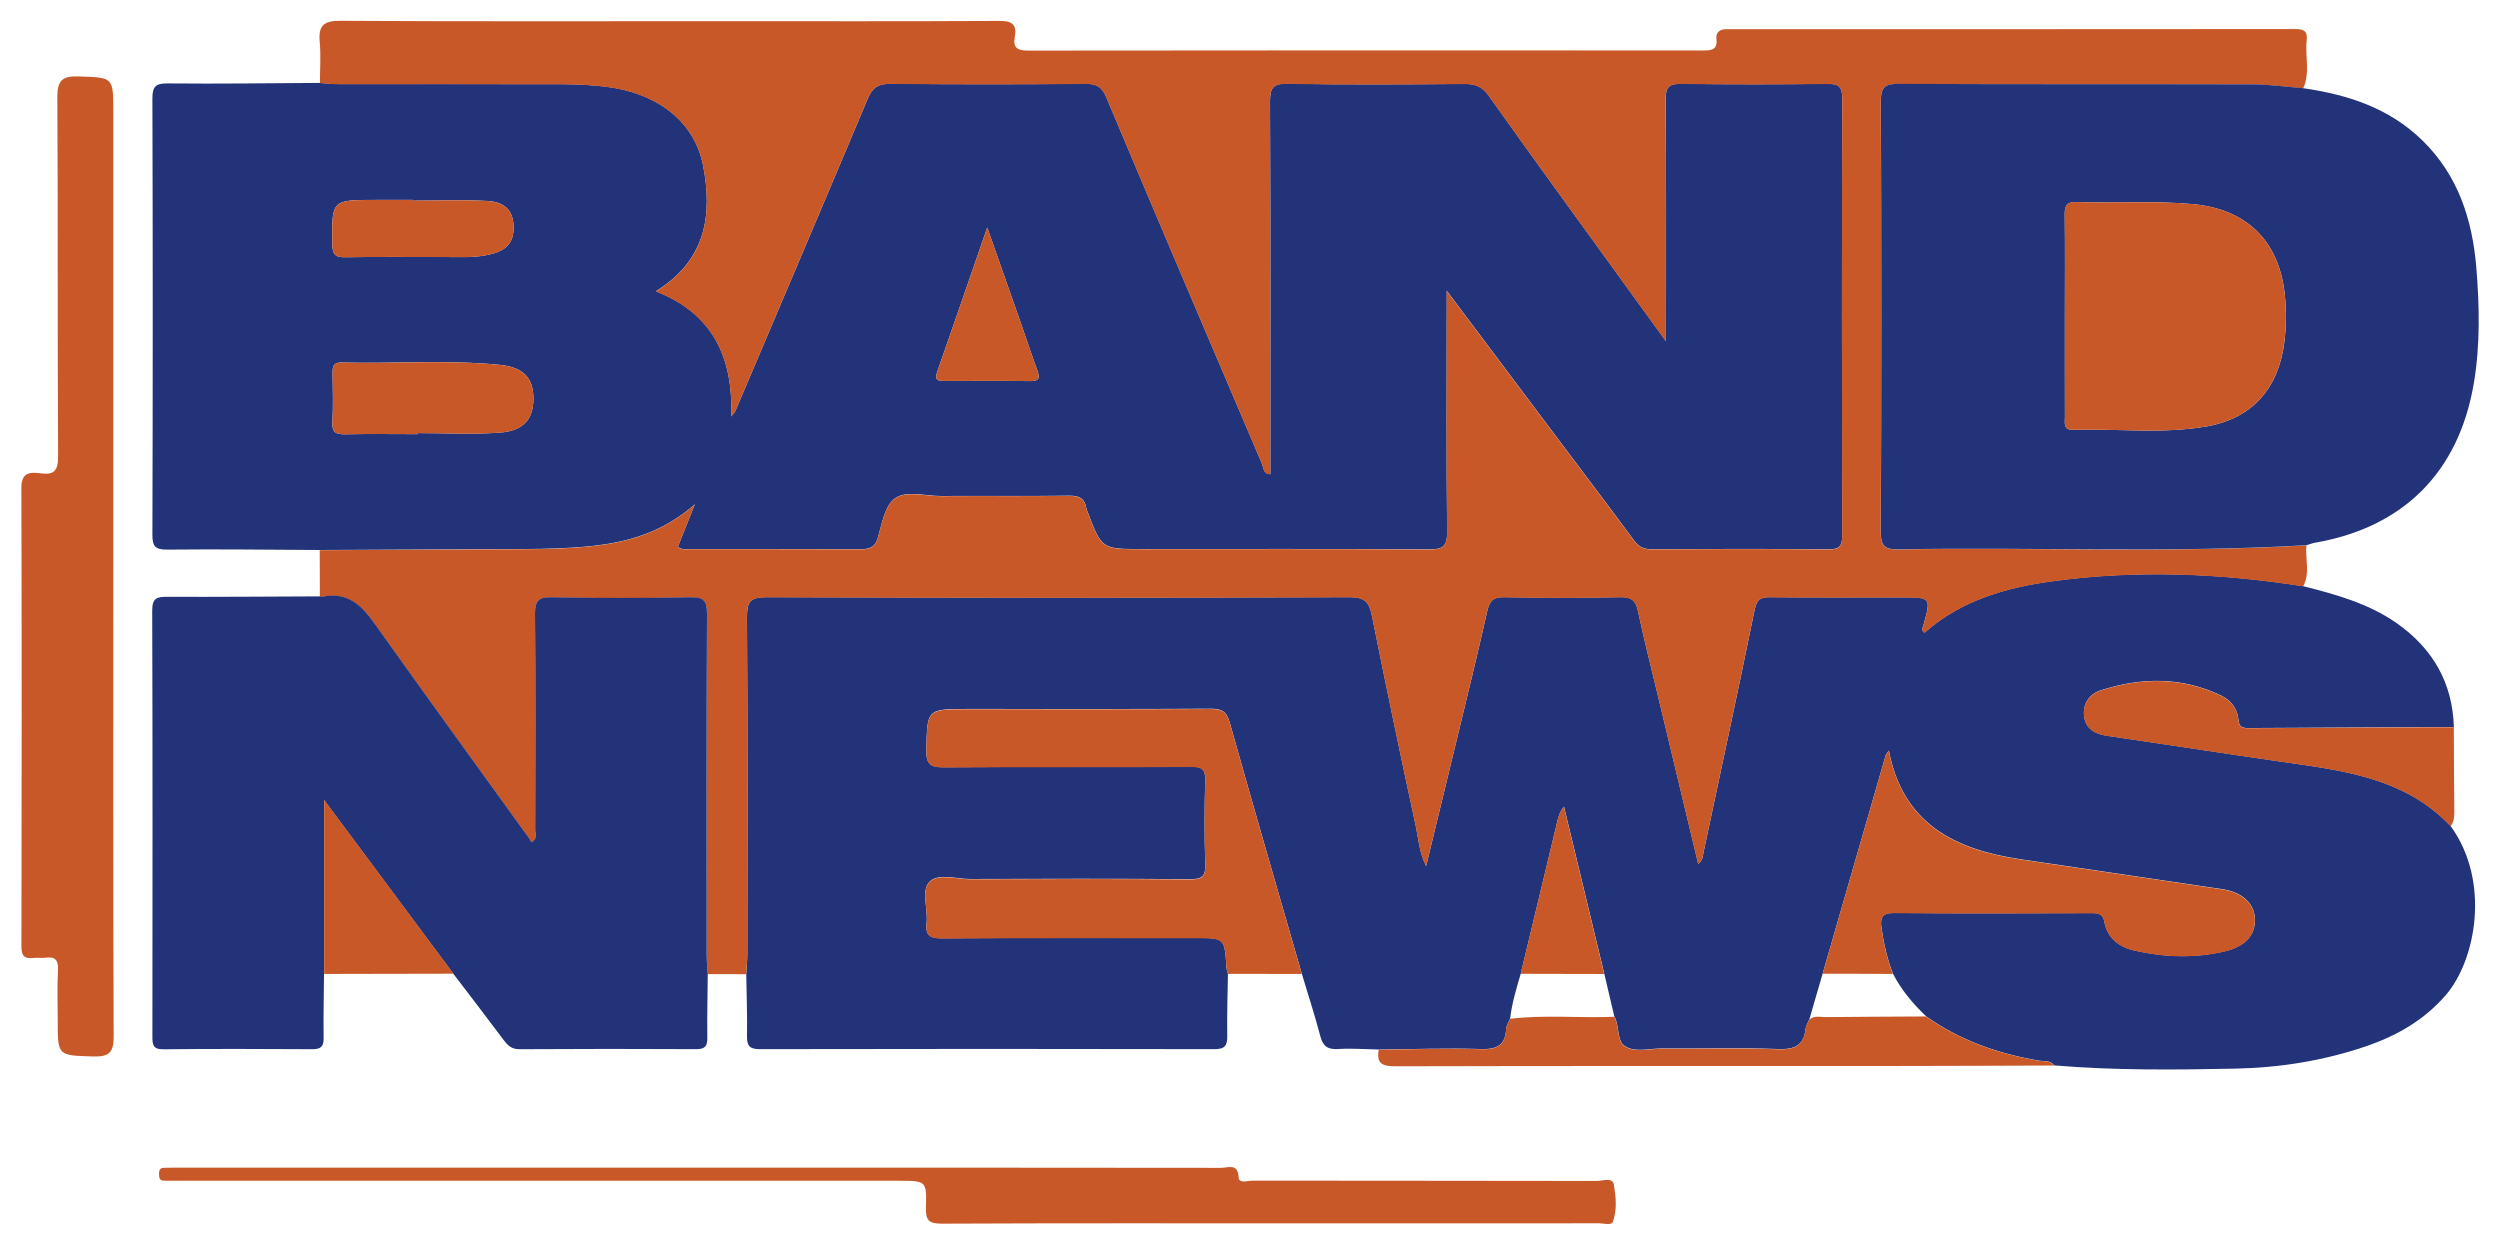 <?xml version="1.0" encoding="utf-8"?>
<!-- Generator: Adobe Illustrator 26.5.0, SVG Export Plug-In . SVG Version: 6.00 Build 0)  -->
<svg version="1.1" id="Band_News" xmlns="http://www.w3.org/2000/svg" xmlns:xlink="http://www.w3.org/1999/xlink" x="0px" y="0px"
	 viewBox="0 0 396.82 197.56" style="enable-background:new 0 0 396.82 197.56;" xml:space="preserve">
<style type="text/css">
	.st0{fill:#22337A;}
	.st1{fill:#C85827;}
</style>
<g id="xbuhY2_00000049209155136016905070000008975134119346304648_">
	<g>
		<path class="st0" d="M50.76,87.3c-8.06-0.04-16.12-0.15-24.17-0.06c-1.97,0.02-2.41-0.51-2.4-2.43c0.07-23.04,0.07-46.08,0-69.11
			c-0.01-1.94,0.47-2.48,2.43-2.46c8.06,0.08,16.11-0.03,24.17-0.08c0.95,0.06,1.89,0.17,2.84,0.18
			c11.97,0.01,23.94-0.01,35.91,0.02c2.16,0.01,4.32,0.13,6.46,0.37c8.32,0.96,14.18,5.55,15.56,12.34
			c1.65,8.16,0.39,15.35-7.47,20.16c9.1,3.53,12.32,10.59,11.97,19.86c0.44-0.45,0.62-0.74,0.75-1.06
			c6.99-16.45,14-32.9,20.93-49.38c0.75-1.79,1.7-2.38,3.65-2.36c10.32,0.11,20.64,0.1,30.96,0.01c1.75-0.02,2.57,0.51,3.25,2.13
			c8.18,19.42,16.44,38.81,24.72,58.19c0.25,0.58,0.17,1.62,1.32,1.64c0-19.72,0.04-39.39-0.05-59.06
			c-0.01-2.19,0.38-2.96,2.79-2.91c9.36,0.16,18.73,0.1,28.1,0.03c1.71-0.01,2.81,0.43,3.85,1.9c6.56,9.25,13.24,18.41,19.89,27.6
			c2.59,3.59,5.19,7.17,8.22,11.34c0-1.2,0-1.61,0-2.01c0-12.13,0.04-24.27-0.05-36.4c-0.02-1.97,0.55-2.47,2.48-2.45
			c7.72,0.11,15.44,0.09,23.16,0.01c1.73-0.02,2.39,0.34,2.39,2.26c-0.07,23.14-0.06,46.28-0.01,69.42c0,1.65-0.39,2.21-2.14,2.2
			c-9.37-0.09-18.73-0.06-28.1-0.02c-1.24,0.01-2.04-0.34-2.8-1.38c-4.05-5.51-8.2-10.95-12.3-16.42
			c-5.69-7.57-11.37-15.15-17.43-23.22c0,1.38,0,2.13,0,2.88c0,11.79-0.08,23.57,0.06,35.36c0.03,2.38-0.69,2.83-2.91,2.81
			c-15.18-0.1-30.35-0.05-45.53-0.05c-6.37,0-6.37,0-8.59-5.79c-0.09-0.24-0.21-0.48-0.25-0.74c-0.27-1.57-1.2-1.96-2.75-1.94
			c-6.76,0.09-13.53,0.01-20.29,0.05c-2.5,0.02-5.5-0.95-7.35,0.39c-1.59,1.15-2.05,4.05-2.7,6.26c-0.49,1.66-1.48,1.79-2.89,1.79
			c-8.93-0.04-17.87-0.01-26.8-0.03c-0.64,0-1.36,0.24-2.04-0.37c0.81-2.02,1.63-4.06,2.69-6.72c-5.13,4.49-10.69,6.05-16.66,6.65
			c-3.54,0.36-7.08,0.43-10.62,0.45C72.25,87.19,61.5,87.25,50.76,87.3z M66.32,68.91c0-0.06,0-0.12,0-0.17
			c4.33,0,8.67,0.24,12.98-0.07c3.8-0.27,5.36-2.15,5.37-5.37c0.01-3.26-1.56-5.01-5.33-5.39c-8.38-0.83-16.79-0.16-25.18-0.37
			c-1.25-0.03-1.38,0.67-1.37,1.65c0.03,2.6,0.12,5.2-0.03,7.79c-0.1,1.73,0.63,1.99,2.12,1.95C58.69,68.85,62.51,68.91,66.32,68.91
			z M65.57,31.85c0-0.04,0-0.08,0-0.12c-1.99,0-3.98,0-5.98,0c-6.99,0-6.93,0-6.84,7.08c0.02,1.62,0.49,2.05,2.07,2.02
			c5.19-0.09,10.39-0.03,15.59-0.04c2.42,0,4.86,0.17,7.24-0.38c2.06-0.47,3.73-1.37,3.86-3.85c0.15-2.88-1.12-4.51-4.26-4.67
			C73.37,31.69,69.47,31.85,65.57,31.85z M156.7,36.11c-2.78,8.04-5.34,15.5-7.95,22.94c-0.48,1.37,0.23,1.42,1.24,1.42
			c4.49-0.02,8.99-0.05,13.48,0.02c1.37,0.02,1.66-0.4,1.2-1.65c-0.89-2.42-1.7-4.88-2.55-7.32
			C160.39,46.57,158.64,41.63,156.7,36.11z"/>
		<path class="st0" d="M194.91,154.58c-0.05,3.28-0.17,6.56-0.11,9.84c0.03,1.54-0.38,2.11-2.02,2.11
			c-24.06-0.05-48.12-0.05-72.19,0c-1.65,0-2.04-0.56-2.02-2.1c0.06-3.28-0.07-6.56-0.12-9.84c0.06-1.03,0.17-2.07,0.17-3.1
			c0.01-17.84,0.06-35.69-0.05-53.53c-0.01-2.43,0.49-3.18,3.08-3.18c30.86,0.1,61.72,0.1,92.58,0c2.31-0.01,3.09,0.74,3.52,2.87
			c2.24,11.18,4.57,22.33,6.98,33.47c0.43,1.98,0.51,4.1,1.64,6.34c1.71-7.05,3.32-13.67,4.92-20.3c1.62-6.71,3.27-13.42,4.78-20.16
			c0.36-1.62,0.93-2.25,2.7-2.22c6.15,0.12,12.31,0.11,18.46,0c1.73-0.03,2.41,0.54,2.76,2.19c0.97,4.56,2.12,9.08,3.21,13.61
			c2.11,8.82,4.22,17.63,6.36,26.55c0.72-0.58,0.71-1.21,0.83-1.8c2.72-12.84,5.5-25.67,8.12-38.53c0.34-1.69,0.95-2.03,2.5-2.02
			c6.93,0.07,13.87,0.03,20.8,0.03c4.74,0,4.73,0,3.48,4.45c-0.1,0.35-0.38,0.8,0.18,1.16c5.8-5.14,12.9-7.17,20.34-8.18
			c13.29-1.81,26.55-1.28,39.77,0.8c5.19,1.32,10.34,2.73,14.81,5.85c5.73,4.01,8.9,9.45,9.11,16.51
			c-10.91,0.05-21.81,0.09-32.72,0.16c-0.95,0.01-1.39-0.29-1.47-1.3c-0.15-1.78-1.21-3.11-2.74-3.85c-6.24-3-12.69-2.93-19.15-0.83
			c-1.76,0.57-2.84,2.12-2.62,4.05c0.23,1.99,1.67,2.86,3.58,3.14c9.22,1.35,18.42,2.78,27.64,4.11
			c9.76,1.41,19.63,2.48,26.97,10.24c6.4,8.83,3.99,21.38-0.83,26.9c-3.41,3.9-7.7,6.37-12.5,8.02c-6.75,2.31-13.75,3.44-20.85,3.58
			c-9.59,0.2-19.19,0.29-28.76-0.51c-0.59-0.85-1.57-0.62-2.36-0.75c-6.49-1.09-12.56-3.21-17.96-7.04c-2.08-2-3.94-4.17-5.26-6.77
			c-0.92-2.34-1.46-4.78-1.82-7.26c-0.22-1.51-0.01-2.39,1.94-2.38c10.48,0.09,20.97,0.05,31.45,0.02c1.06,0,1.75,0.12,1.99,1.4
			c0.49,2.6,2.37,4,4.79,4.54c4.78,1.08,9.6,1.25,14.4,0.1c3.27-0.79,4.87-2.68,4.69-5.28c-0.16-2.37-2.06-4.09-5.2-4.56
			c-10.68-1.6-21.36-3.16-32.03-4.75c-10.35-1.54-18.65-5.61-20.86-17.26c-0.27,0.41-0.47,0.61-0.53,0.84
			c-3.33,11.52-6.66,23.04-9.98,34.56c-0.71,2.43-1.41,4.86-2.12,7.29c-0.2,0.48-0.53,0.94-0.58,1.43c-0.28,2.7-1.71,3.37-4.36,3.27
			c-6.14-0.23-12.3-0.04-18.45-0.09c-1.97-0.02-4.21,0.68-5.85-0.35c-1.39-0.87-0.83-3.23-1.71-4.72c-0.53-2.26-1.06-4.52-1.59-6.78
			c-2.13-8.85-4.27-17.7-6.4-26.55c-0.7,0.88-0.88,1.63-1.06,2.38c-1.93,8.05-3.86,16.09-5.8,24.14c-0.69,2.35-1.41,4.7-1.69,7.14
			c-0.22,0.55-0.6,1.09-0.63,1.64c-0.14,2.62-1.48,3.26-4,3.19c-5.4-0.17-10.81,0.03-16.21,0.08c-2.15-0.04-4.31-0.22-6.45-0.08
			c-1.69,0.11-2.43-0.46-2.85-2.08c-0.87-3.32-1.94-6.59-2.93-9.89c-3.83-13.27-7.69-26.54-11.43-39.84
			c-0.5-1.79-1.28-2.22-3.04-2.21c-12.83,0.08-25.67,0.04-38.5,0.04c-6.6,0-6.49,0-6.62,6.57c-0.04,2.24,0.7,2.7,2.79,2.68
			c13.09-0.09,26.19-0.02,39.28-0.08c1.68-0.01,2.24,0.4,2.19,2.14c-0.12,4.42-0.14,8.84,0.01,13.25c0.07,1.93-0.43,2.47-2.41,2.46
			c-11.62-0.1-23.24-0.07-34.86-0.03c-2.22,0.01-5.11-0.98-6.5,0.44c-1.38,1.41-0.21,4.29-0.46,6.51c-0.22,1.96,0.48,2.48,2.43,2.46
			c13.44-0.09,26.88-0.05,40.32-0.05c4.56,0,4.55,0,4.84,4.65C194.69,153.92,194.83,154.25,194.91,154.58z"/>
		<path class="st1" d="M365.57,93.08c-13.22-2.08-26.48-2.61-39.77-0.8c-7.44,1.01-14.54,3.05-20.34,8.18
			c-0.56-0.37-0.27-0.82-0.18-1.16c1.25-4.45,1.26-4.45-3.48-4.45c-6.93,0-13.87,0.04-20.8-0.03c-1.55-0.02-2.16,0.33-2.5,2.02
			c-2.62,12.86-5.4,25.69-8.12,38.53c-0.12,0.59-0.12,1.21-0.83,1.8c-2.14-8.92-4.25-17.73-6.36-26.55
			c-1.08-4.53-2.23-9.06-3.21-13.61c-0.35-1.66-1.03-2.22-2.76-2.19c-6.15,0.11-12.31,0.12-18.46,0c-1.77-0.03-2.34,0.6-2.7,2.22
			c-1.52,6.74-3.16,13.44-4.78,20.16c-1.59,6.62-3.21,13.24-4.92,20.3c-1.13-2.24-1.21-4.36-1.64-6.34
			c-2.41-11.14-4.74-22.3-6.98-33.47c-0.43-2.13-1.2-2.88-3.52-2.87c-30.86,0.09-61.72,0.1-92.58,0c-2.59-0.01-3.09,0.74-3.08,3.18
			c0.11,17.84,0.06,35.69,0.05,53.53c0,1.03-0.11,2.07-0.17,3.1c-2.03,0-4.07,0-6.1-0.01c-0.06-1.03-0.17-2.06-0.17-3.1
			c-0.01-18.01-0.05-36.02,0.05-54.02c0.01-2.19-0.59-2.71-2.72-2.67c-7.28,0.14-14.56,0.14-21.83,0c-2.12-0.04-2.77,0.46-2.75,2.67
			c0.12,11.43,0.06,22.86,0.03,34.28c0,0.59,0.45,1.37-0.59,1.95c-0.11-0.19-0.22-0.43-0.37-0.64
			c-7.84-10.87-15.72-21.71-23.49-32.63c-2.38-3.35-4.52-6.79-9.49-5.69c-0.07,0.02-0.16-0.05-0.24-0.08
			c-0.01-2.45-0.01-4.91-0.02-7.36c10.75-0.05,21.5-0.11,32.25-0.15c3.55-0.01,7.08-0.09,10.62-0.45c5.97-0.6,11.52-2.16,16.66-6.65
			c-1.06,2.66-1.88,4.7-2.69,6.72c0.68,0.6,1.4,0.36,2.04,0.37c8.93,0.02,17.87-0.01,26.8,0.03c1.41,0.01,2.4-0.12,2.89-1.79
			c0.66-2.21,1.11-5.11,2.7-6.26c1.84-1.34,4.85-0.37,7.35-0.39c6.76-0.05,13.53,0.03,20.29-0.05c1.55-0.02,2.48,0.37,2.75,1.94
			c0.04,0.25,0.16,0.49,0.25,0.74c2.22,5.79,2.22,5.79,8.59,5.79c15.18,0,30.36-0.05,45.53,0.05c2.22,0.01,2.93-0.43,2.91-2.81
			c-0.14-11.78-0.06-23.57-0.06-35.36c0-0.75,0-1.5,0-2.88c6.06,8.08,11.75,15.65,17.43,23.22c4.11,5.47,8.25,10.91,12.3,16.42
			c0.76,1.04,1.55,1.38,2.8,1.38c9.37-0.05,18.73-0.07,28.1,0.02c1.75,0.02,2.14-0.54,2.14-2.2c-0.05-23.14-0.06-46.28,0.01-69.42
			c0.01-1.91-0.65-2.27-2.39-2.26c-7.72,0.08-15.44,0.1-23.16-0.01c-1.93-0.03-2.5,0.47-2.48,2.45c0.09,12.13,0.05,24.26,0.05,36.4
			c0,0.4,0,0.81,0,2.01c-3.03-4.18-5.63-7.76-8.22-11.34c-6.64-9.19-13.32-18.35-19.89-27.6c-1.04-1.47-2.14-1.91-3.85-1.9
			c-9.37,0.07-18.73,0.13-28.1-0.03c-2.41-0.04-2.8,0.72-2.79,2.91c0.09,19.67,0.05,39.34,0.05,59.06
			c-1.15-0.02-1.07-1.05-1.32-1.64c-8.28-19.38-16.54-38.77-24.72-58.19c-0.68-1.62-1.5-2.14-3.25-2.13
			c-10.32,0.09-20.64,0.1-30.96-0.01c-1.95-0.02-2.9,0.58-3.65,2.36c-6.93,16.48-13.94,32.92-20.93,49.38
			c-0.13,0.31-0.31,0.61-0.75,1.06c0.36-9.27-2.87-16.33-11.97-19.86c7.86-4.81,9.12-12,7.47-20.16
			c-1.37-6.79-7.23-11.38-15.56-12.34c-2.14-0.25-4.31-0.37-6.46-0.37c-11.97-0.04-23.94-0.01-35.91-0.02
			c-0.95,0-1.89-0.11-2.84-0.18c0-2.17,0.17-4.35-0.03-6.49c-0.24-2.56,0.54-3.42,3.26-3.4c20.02,0.12,40.04,0.06,60.06,0.06
			c14.82,0,29.64,0.04,44.46-0.04c1.99-0.01,2.93,0.43,2.54,2.53c-0.31,1.68,0.35,2.18,2.09,2.18c35.71-0.05,71.42-0.04,107.13-0.02
			c1.4,0,2.36-0.08,2.15-1.89c-0.12-1.05,0.65-1.52,1.68-1.49c0.17,0,0.35,0,0.52,0c29.9,0,59.8,0.01,89.71-0.02
			c1.3,0,1.95,0.32,1.79,1.74c-0.3,2.55,0.58,5.18-0.56,7.67c-2.67-0.21-5.33-0.61-8-0.61c-18.71-0.05-37.43,0.01-56.14-0.08
			c-2.23-0.01-2.92,0.44-2.91,2.81c0.1,22.77,0.1,45.53-0.01,68.3c-0.01,2.42,0.75,2.81,2.92,2.77c21.55-0.36,43.11,0.61,64.65-0.65
			C365.88,88.71,366.72,90.98,365.57,93.08z"/>
		<path class="st0" d="M366.11,86.54c-21.54,1.26-43.1,0.28-64.65,0.65c-2.17,0.04-2.93-0.35-2.92-2.77
			c0.11-22.77,0.1-45.53,0.01-68.3c-0.01-2.37,0.69-2.82,2.91-2.81c18.71,0.09,37.43,0.03,56.14,0.08c2.67,0.01,5.33,0.4,8,0.61
			c7.05,1.03,13.59,3.12,18.89,8.28c5.68,5.54,7.93,12.58,8.56,20.07c0.51,6.17,0.66,12.44-0.41,18.63
			c-2.41,13.94-11.09,22.67-25.04,25.14C367.08,86.2,366.6,86.39,366.11,86.54z M327.75,50.11c0,5.37-0.01,10.73,0.01,16.1
			c0,0.91-0.29,2.05,1.26,2.01c7.09-0.21,14.22,0.69,21.25-0.54c7.27-1.28,11.44-6.11,12.33-13.42c0.31-2.58,0.33-5.1,0.04-7.7
			c-0.95-8.38-6.09-13.38-14.57-14.16c-6.14-0.57-12.28-0.11-18.42-0.33c-1.48-0.05-1.94,0.46-1.92,1.94
			C327.79,39.37,327.75,44.74,327.75,50.11z"/>
		<path class="st0" d="M50.77,94.66c0.08,0.03,0.17,0.09,0.24,0.08c4.97-1.1,7.11,2.34,9.49,5.69
			c7.77,10.92,15.65,21.76,23.49,32.63c0.15,0.21,0.26,0.45,0.37,0.64c1.03-0.58,0.59-1.35,0.59-1.95
			c0.03-11.43,0.08-22.86-0.03-34.28c-0.02-2.21,0.63-2.71,2.75-2.67c7.28,0.14,14.56,0.14,21.83,0c2.14-0.04,2.74,0.48,2.72,2.67
			c-0.09,18.01-0.06,36.02-0.05,54.02c0,1.03,0.11,2.06,0.17,3.1c-0.03,3.37-0.11,6.74-0.07,10.12c0.02,1.31-0.35,1.83-1.75,1.82
			c-9.35-0.05-18.7-0.05-28.05,0.01c-1.23,0.01-1.86-0.56-2.51-1.44c-2.64-3.53-5.33-7.03-8-10.53
			c-6.74-9.06-13.48-18.12-20.53-27.59c0,9.68,0,18.66,0,27.63c-0.03,3.38-0.11,6.76-0.06,10.13c0.02,1.34-0.4,1.8-1.77,1.8
			c-7.89-0.05-15.78-0.07-23.67,0.01c-1.69,0.02-1.74-0.77-1.74-2.05c0.02-22.53,0.04-45.06-0.03-67.59
			c-0.01-1.98,0.74-2.19,2.41-2.18C34.65,94.76,42.71,94.69,50.77,94.66z"/>
		<path class="st1" d="M17.98,89.64c0,24.95-0.04,49.9,0.06,74.85c0.01,2.52-0.69,3.27-3.2,3.2c-5.67-0.17-5.68-0.05-5.68-5.64
			c0-2.69-0.11-5.38,0.04-8.06c0.09-1.66-0.48-2.19-2.05-1.97c-0.59,0.08-1.22-0.05-1.82,0.03c-1.42,0.17-1.94-0.3-1.93-1.83
			c0.05-24.26,0.06-48.52-0.01-72.77c-0.01-2.37,1.25-2.57,2.96-2.33c2.19,0.31,2.89-0.33,2.87-2.73
			C9.11,53.42,9.21,34.45,9.1,15.47c-0.01-2.62,0.7-3.44,3.36-3.34c5.51,0.2,5.52,0.06,5.52,5.52
			C17.98,41.64,17.98,65.64,17.98,89.64z"/>
		<path class="st1" d="M194.91,154.58c-0.08-0.33-0.22-0.66-0.24-1c-0.29-4.65-0.29-4.65-4.84-4.65c-13.44,0-26.88-0.04-40.32,0.05
			c-1.96,0.01-2.66-0.51-2.43-2.46c0.25-2.21-0.92-5.1,0.46-6.51c1.39-1.42,4.27-0.44,6.5-0.44c11.62-0.05,23.24-0.07,34.86,0.03
			c1.98,0.02,2.48-0.53,2.41-2.46c-0.15-4.41-0.13-8.84-0.01-13.25c0.05-1.74-0.51-2.15-2.19-2.14
			c-13.09,0.07-26.19-0.01-39.28,0.08c-2.09,0.01-2.83-0.44-2.79-2.68c0.13-6.57,0.02-6.57,6.62-6.57c12.83,0,25.67,0.04,38.5-0.04
			c1.76-0.01,2.54,0.42,3.04,2.21c3.74,13.3,7.6,26.56,11.43,39.84C202.73,154.58,198.82,154.58,194.91,154.58z"/>
		<path class="st1" d="M110.86,185.34c27.66,0,55.33-0.01,82.99,0.03c1.07,0,2.65-0.8,2.76,1.53c0.05,1.02,1.47,0.5,2.24,0.5
			c18.21,0.03,36.42,0.01,54.63,0.05c0.92,0,2.49-0.64,2.69,0.6c0.32,1.91,0.53,3.99-0.16,5.86c-0.24,0.66-1.44,0.26-2.19,0.26
			c-15.26,0.02-30.53,0.01-45.79,0.01c-19.51,0-39.02-0.04-58.54,0.05c-2.09,0.01-2.58-0.58-2.52-2.57
			c0.14-4.24,0.03-4.24-4.34-4.24c-38.16,0-76.31,0-114.47,0c-0.69,0-1.39-0.01-2.08-0.01c-0.69,0-0.84-0.41-0.84-1
			c0-0.56,0.06-1.04,0.78-1.05c0.69,0,1.39-0.02,2.08-0.02C55.71,185.34,83.29,185.34,110.86,185.34z"/>
		<path class="st1" d="M388.98,131.15c-7.34-7.76-17.21-8.84-26.97-10.24c-9.22-1.33-18.43-2.75-27.64-4.11
			c-1.92-0.28-3.36-1.15-3.58-3.14c-0.22-1.93,0.86-3.48,2.62-4.05c6.46-2.1,12.91-2.17,19.15,0.83c1.53,0.73,2.59,2.06,2.74,3.85
			c0.08,1.02,0.52,1.31,1.47,1.3c10.91-0.07,21.81-0.11,32.72-0.16c0.02,4.5,0.03,9.01,0.08,13.51
			C389.57,129.75,389.48,130.49,388.98,131.15z"/>
		<path class="st1" d="M256.22,161.39c0.89,1.5,0.32,3.85,1.71,4.72c1.64,1.03,3.88,0.33,5.85,0.35c6.15,0.05,12.31-0.14,18.45,0.09
			c2.65,0.1,4.08-0.58,4.36-3.27c0.05-0.49,0.38-0.96,0.58-1.43c0.82-0.71,1.82-0.4,2.74-0.41c5.27-0.05,10.53-0.07,15.8-0.1
			c5.41,3.83,11.47,5.95,17.96,7.04c0.79,0.13,1.77-0.09,2.36,0.75c-8.32,0.02-16.63,0.07-24.95,0.07
			c-26.52,0.01-53.03-0.02-79.55,0.05c-2.09,0.01-3.1-0.41-2.68-2.63c5.4-0.05,10.81-0.25,16.21-0.08c2.52,0.08,3.86-0.57,4-3.19
			c0.03-0.56,0.41-1.1,0.63-1.64C245.19,161.05,250.71,161.62,256.22,161.39z"/>
		<path class="st1" d="M51.45,154.59c0-8.97,0-17.95,0-27.63c7.04,9.47,13.79,18.53,20.53,27.59
			C65.13,154.57,58.29,154.58,51.45,154.59z"/>
		<path class="st1" d="M66.32,68.91c-3.81,0-7.63-0.06-11.44,0.03c-1.48,0.03-2.22-0.23-2.12-1.95c0.15-2.59,0.06-5.19,0.03-7.79
			c-0.01-0.99,0.12-1.68,1.37-1.65c8.39,0.21,16.8-0.47,25.18,0.37c3.77,0.37,5.34,2.13,5.33,5.39c-0.01,3.22-1.57,5.1-5.37,5.37
			c-4.31,0.31-8.65,0.07-12.98,0.07C66.32,68.79,66.32,68.85,66.32,68.91z"/>
		<path class="st1" d="M65.57,31.85c3.89,0,7.8-0.16,11.68,0.05c3.15,0.17,4.41,1.8,4.26,4.67c-0.13,2.48-1.8,3.38-3.86,3.85
			c-2.39,0.55-4.82,0.37-7.24,0.38c-5.2,0.01-10.39-0.06-15.59,0.04c-1.58,0.03-2.05-0.4-2.07-2.02c-0.09-7.08-0.15-7.08,6.84-7.08
			c1.99,0,3.98,0,5.98,0C65.57,31.77,65.57,31.81,65.57,31.85z"/>
		<path class="st1" d="M156.7,36.11c1.94,5.52,3.68,10.46,5.42,15.41c0.85,2.44,1.66,4.89,2.55,7.32c0.46,1.25,0.17,1.67-1.2,1.65
			c-4.49-0.06-8.99-0.03-13.48-0.02c-1.01,0-1.72-0.05-1.24-1.42C151.36,51.61,153.92,44.16,156.7,36.11z"/>
		<path class="st1" d="M289.3,154.56c3.32-11.52,6.64-23.04,9.98-34.56c0.07-0.23,0.27-0.43,0.53-0.84
			c2.21,11.65,10.5,15.72,20.86,17.26c10.68,1.59,21.36,3.15,32.03,4.75c3.14,0.47,5.04,2.19,5.2,4.56c0.18,2.6-1.42,4.49-4.69,5.28
			c-4.79,1.15-9.62,0.98-14.4-0.1c-2.42-0.55-4.3-1.94-4.79-4.54c-0.24-1.28-0.93-1.4-1.99-1.4c-10.48,0.02-20.97,0.06-31.45-0.02
			c-1.95-0.02-2.16,0.87-1.94,2.38c0.36,2.48,0.9,4.92,1.82,7.26C296.73,154.56,293.02,154.56,289.3,154.56z"/>
		<path class="st1" d="M241.37,154.57c1.93-8.05,3.86-16.09,5.8-24.14c0.18-0.75,0.36-1.51,1.06-2.38c2.13,8.85,4.27,17.7,6.4,26.55
			C250.21,154.59,245.79,154.58,241.37,154.57z"/>
		<path class="st1" d="M327.75,50.11c0-5.37,0.05-10.74-0.03-16.1c-0.02-1.47,0.44-1.99,1.92-1.94c6.14,0.21,12.28-0.24,18.42,0.33
			c8.48,0.78,13.62,5.78,14.57,14.16c0.29,2.59,0.28,5.12-0.04,7.7c-0.89,7.31-5.06,12.14-12.33,13.42
			c-7.03,1.24-14.17,0.34-21.25,0.54c-1.54,0.04-1.26-1.1-1.26-2.01C327.74,60.84,327.75,55.48,327.75,50.11z"/>
	</g>
</g>
</svg>
